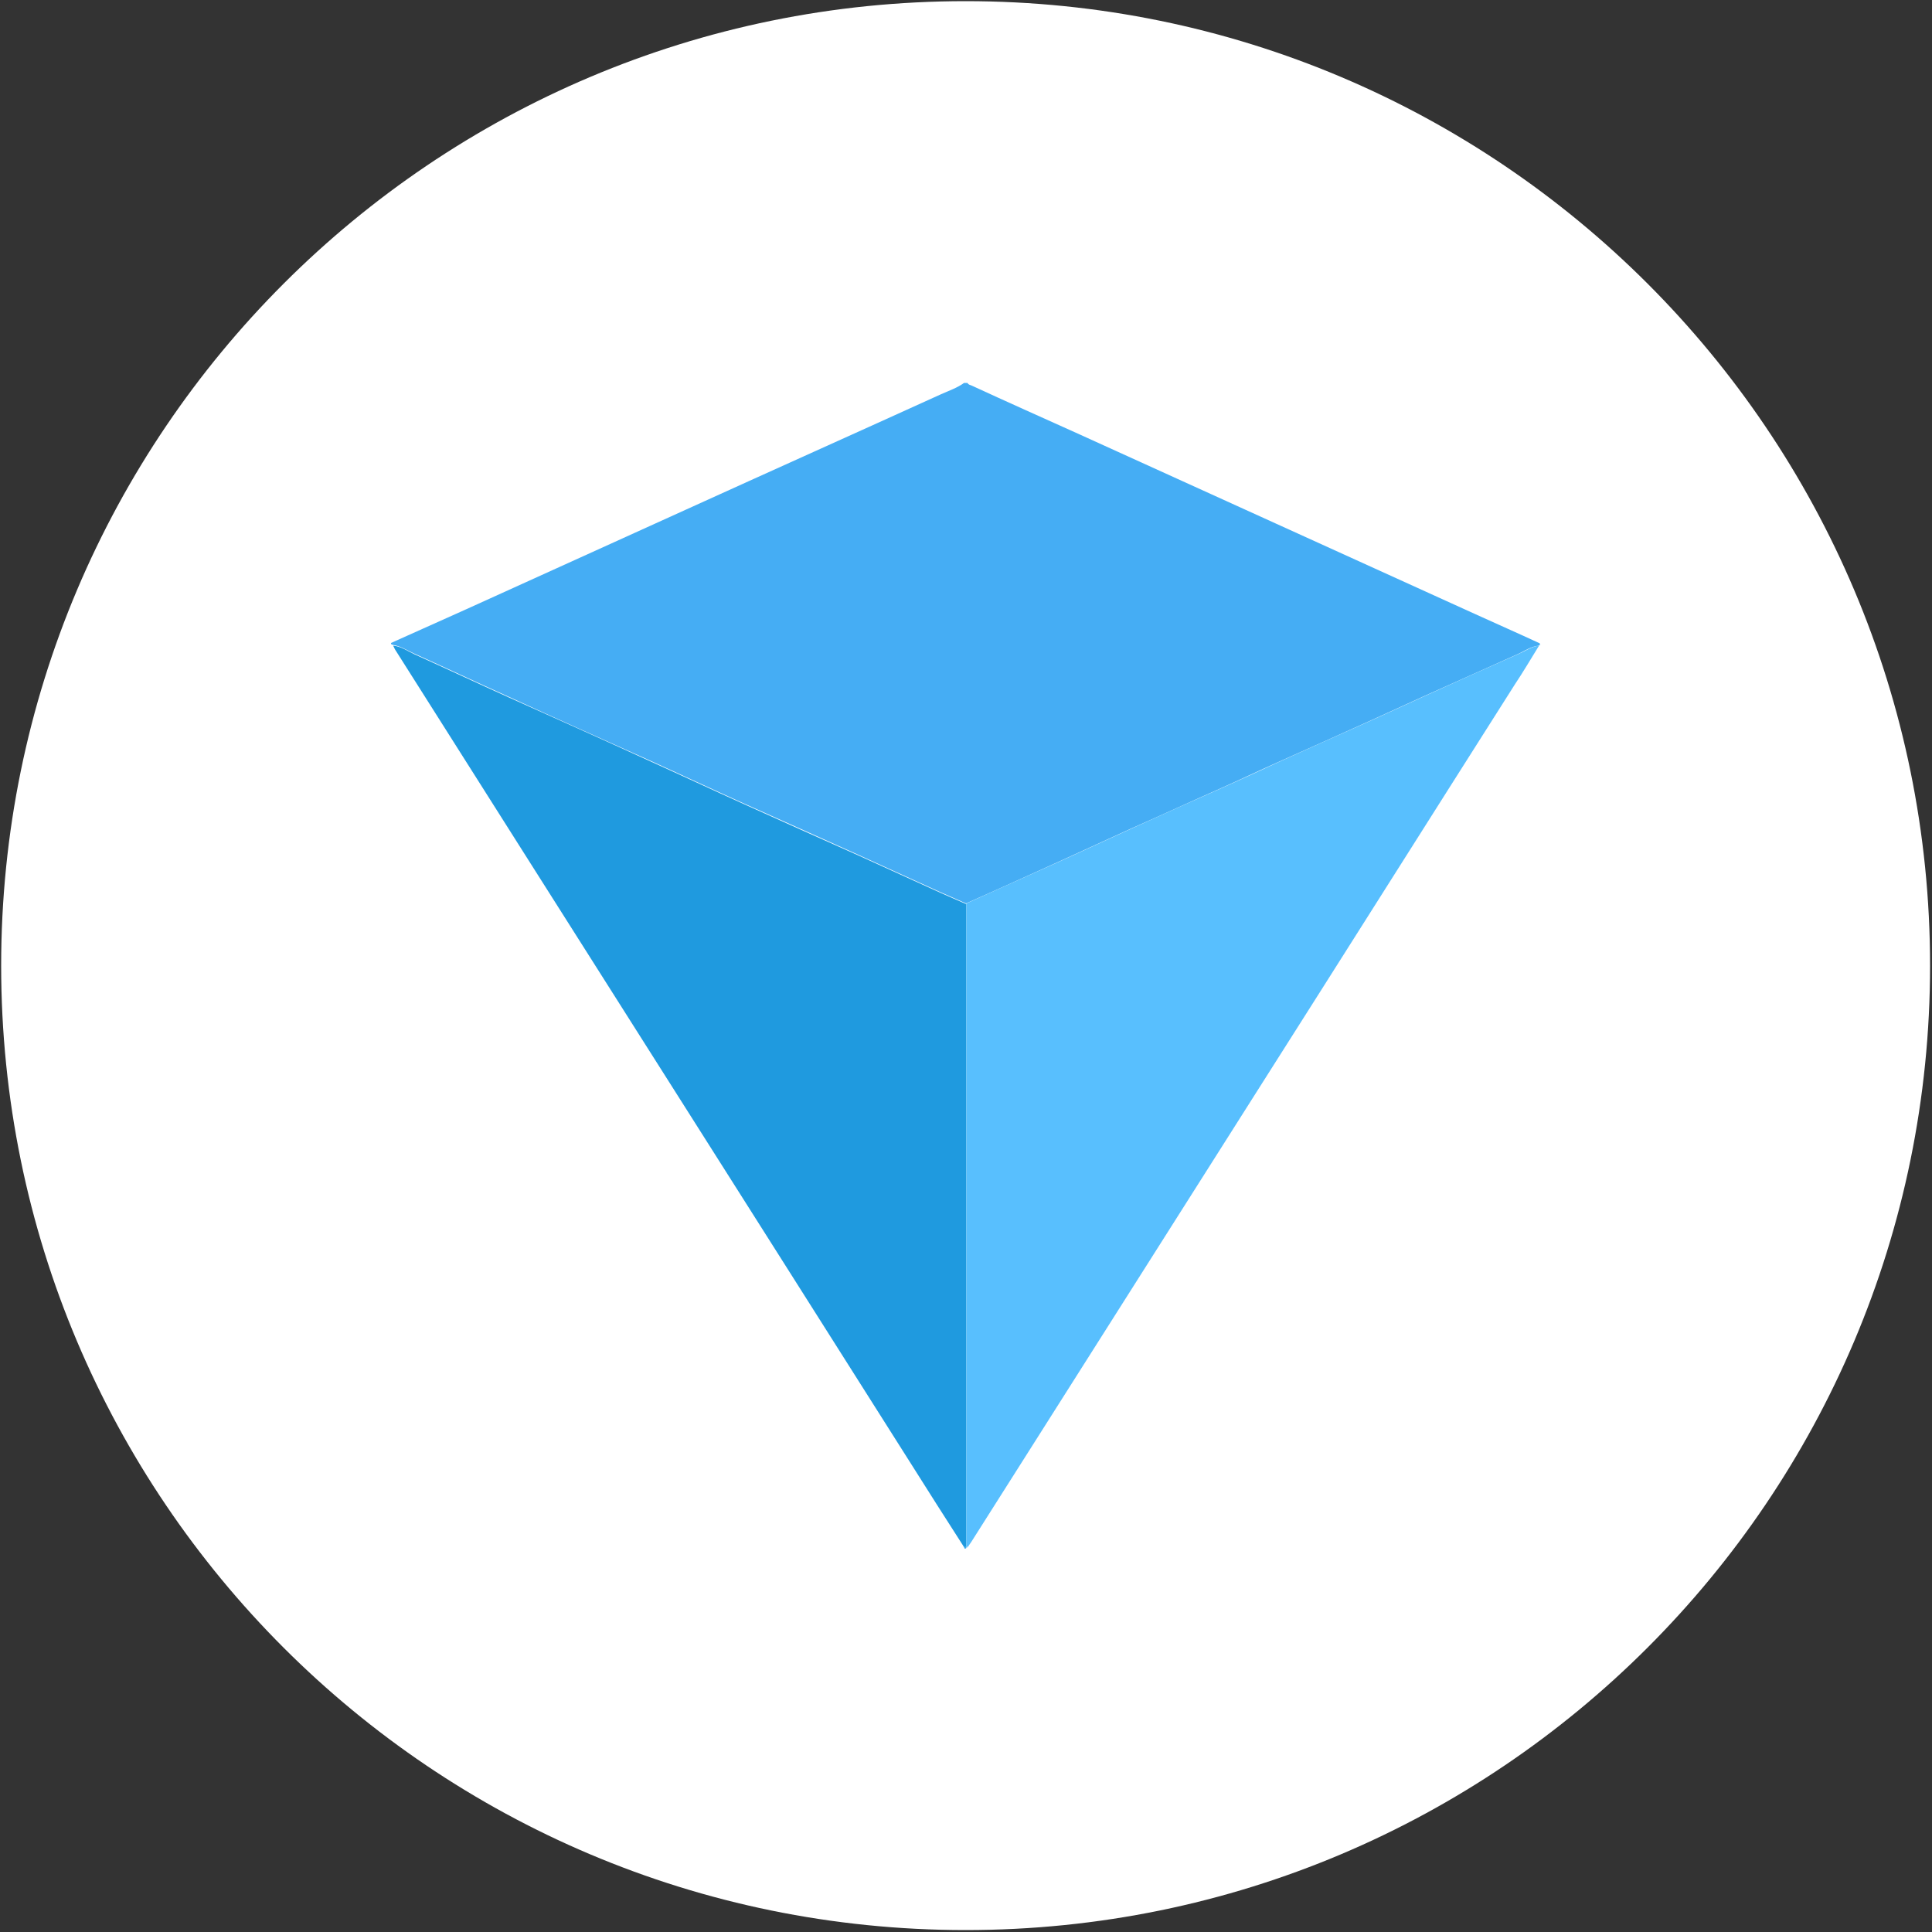 <?xml version="1.0" encoding="UTF-8"?>
<svg id="Layer_1" data-name="Layer 1" xmlns="http://www.w3.org/2000/svg" version="1.1" viewBox="0 0 500 500">
  <rect x="0" y="0" width="500" height="500" fill="#333333" stroke="none"/>
  <defs>
    <style>
      .cls-1 {
        fill: #45adf4;
      }

      .cls-1, .cls-2, .cls-3, .cls-4, .cls-5 {
        stroke-width: 0px;
      }

      .cls-2 {
        fill: #3babee;
      }

      .cls-3 {
        fill: #1f9adf;
      }

      .cls-4 {
        fill: #58bffe;
      }

      .cls-5 {
        fill: #fff;
      }
    </style>
  </defs>
  <path class="cls-5" d="M249.9,499.5c137.8,0,249.6-111.7,249.6-249.6S387.7.3,249.9.3.3,112,.3,249.9s111.7,249.6,249.6,249.6h0Z"/>
  <g>
    <path class="cls-1" d="M398.7,166.8c-.2.1-.4.2-.5.3-1.9.2-3.4,1.2-5,2-8.1,3.6-16.2,7.3-24.3,10.9-4.6,2.1-9.2,4.2-13.8,6.3-8.2,3.7-16.4,7.4-24.7,11.1-4.7,2.1-9.3,4.3-14,6.4-7.9,3.5-15.7,7.1-23.6,10.6-5.9,2.7-11.8,5.4-17.7,8.1-8.4,3.8-16.7,7.6-25.1,11.3-2.2-1-4.4-1.9-6.6-2.9-7-3.2-14.1-6.4-21.1-9.6-10-4.5-20-9-30.1-13.5-8.2-3.7-16.3-7.5-24.5-11.2-12-5.4-24.1-10.8-36.1-16.3-8.2-3.7-16.3-7.5-24.5-11.2-1.8-.8-3.4-1.9-5.4-2.2-.2,0-.3-.2-.5-.2,0-.1,0-.2,0-.3,6.5-2.9,12.9-5.8,19.4-8.7,19-8.6,37.9-17.2,56.9-25.8,22-10,44.1-19.9,66.1-29.9,2-.9,4.1-1.6,5.9-2.9h.9c.2.5.7.5,1.1.7,9.1,4.2,18.3,8.3,27.4,12.4,17.1,7.8,34.2,15.5,51.3,23.3,17.1,7.8,34.2,15.5,51.3,23.3,5.7,2.6,11.4,5.1,17,7.7v.3Z"/>
    <path class="cls-3" d="M101.8,167.1c2,.2,3.7,1.4,5.4,2.2,8.2,3.7,16.3,7.5,24.5,11.2,12,5.4,24.1,10.8,36.1,16.3,8.2,3.7,16.3,7.5,24.5,11.2,10,4.5,20,9,30.1,13.5,7,3.2,14.1,6.4,21.1,9.6,2.2,1,4.4,1.9,6.6,2.9,0,.3,0,.6,0,.9,0,54.7,0,109.4,0,164.1,0,.5,0,.9,0,1.4-.2,0-.4,0-.6,0-4.7-7.3-9.4-14.7-14-22-44.3-70-88.7-139.9-133-209.9-.3-.4-.5-.9-.7-1.3Z"/>
    <path class="cls-4" d="M250.1,400.2c0-.5,0-.9,0-1.4,0-54.7,0-109.4,0-164.1,0-.3,0-.6,0-.9,8.4-3.8,16.7-7.5,25.1-11.3,5.9-2.7,11.8-5.4,17.7-8.1,7.9-3.6,15.7-7.1,23.6-10.6,4.7-2.1,9.3-4.2,14-6.4,8.2-3.7,16.4-7.4,24.7-11.1,4.6-2.1,9.2-4.2,13.8-6.3,8.1-3.7,16.2-7.3,24.3-10.9,1.6-.7,3.1-1.8,5-2-2.1,3.4-4.1,6.8-6.3,10.1-22.3,35.1-44.5,70.3-66.8,105.4-24.6,38.8-49.2,77.6-73.8,116.4-.3.5-.8,1.1-1.1,1.6,0-.1,0-.3,0-.4Z"/>
    <path class="cls-2" d="M250.1,400.2c0,.1,0,.3,0,.4-.5.5-.5,0-.7-.4.2,0,.4,0,.6,0Z"/>
  </g>
</svg>